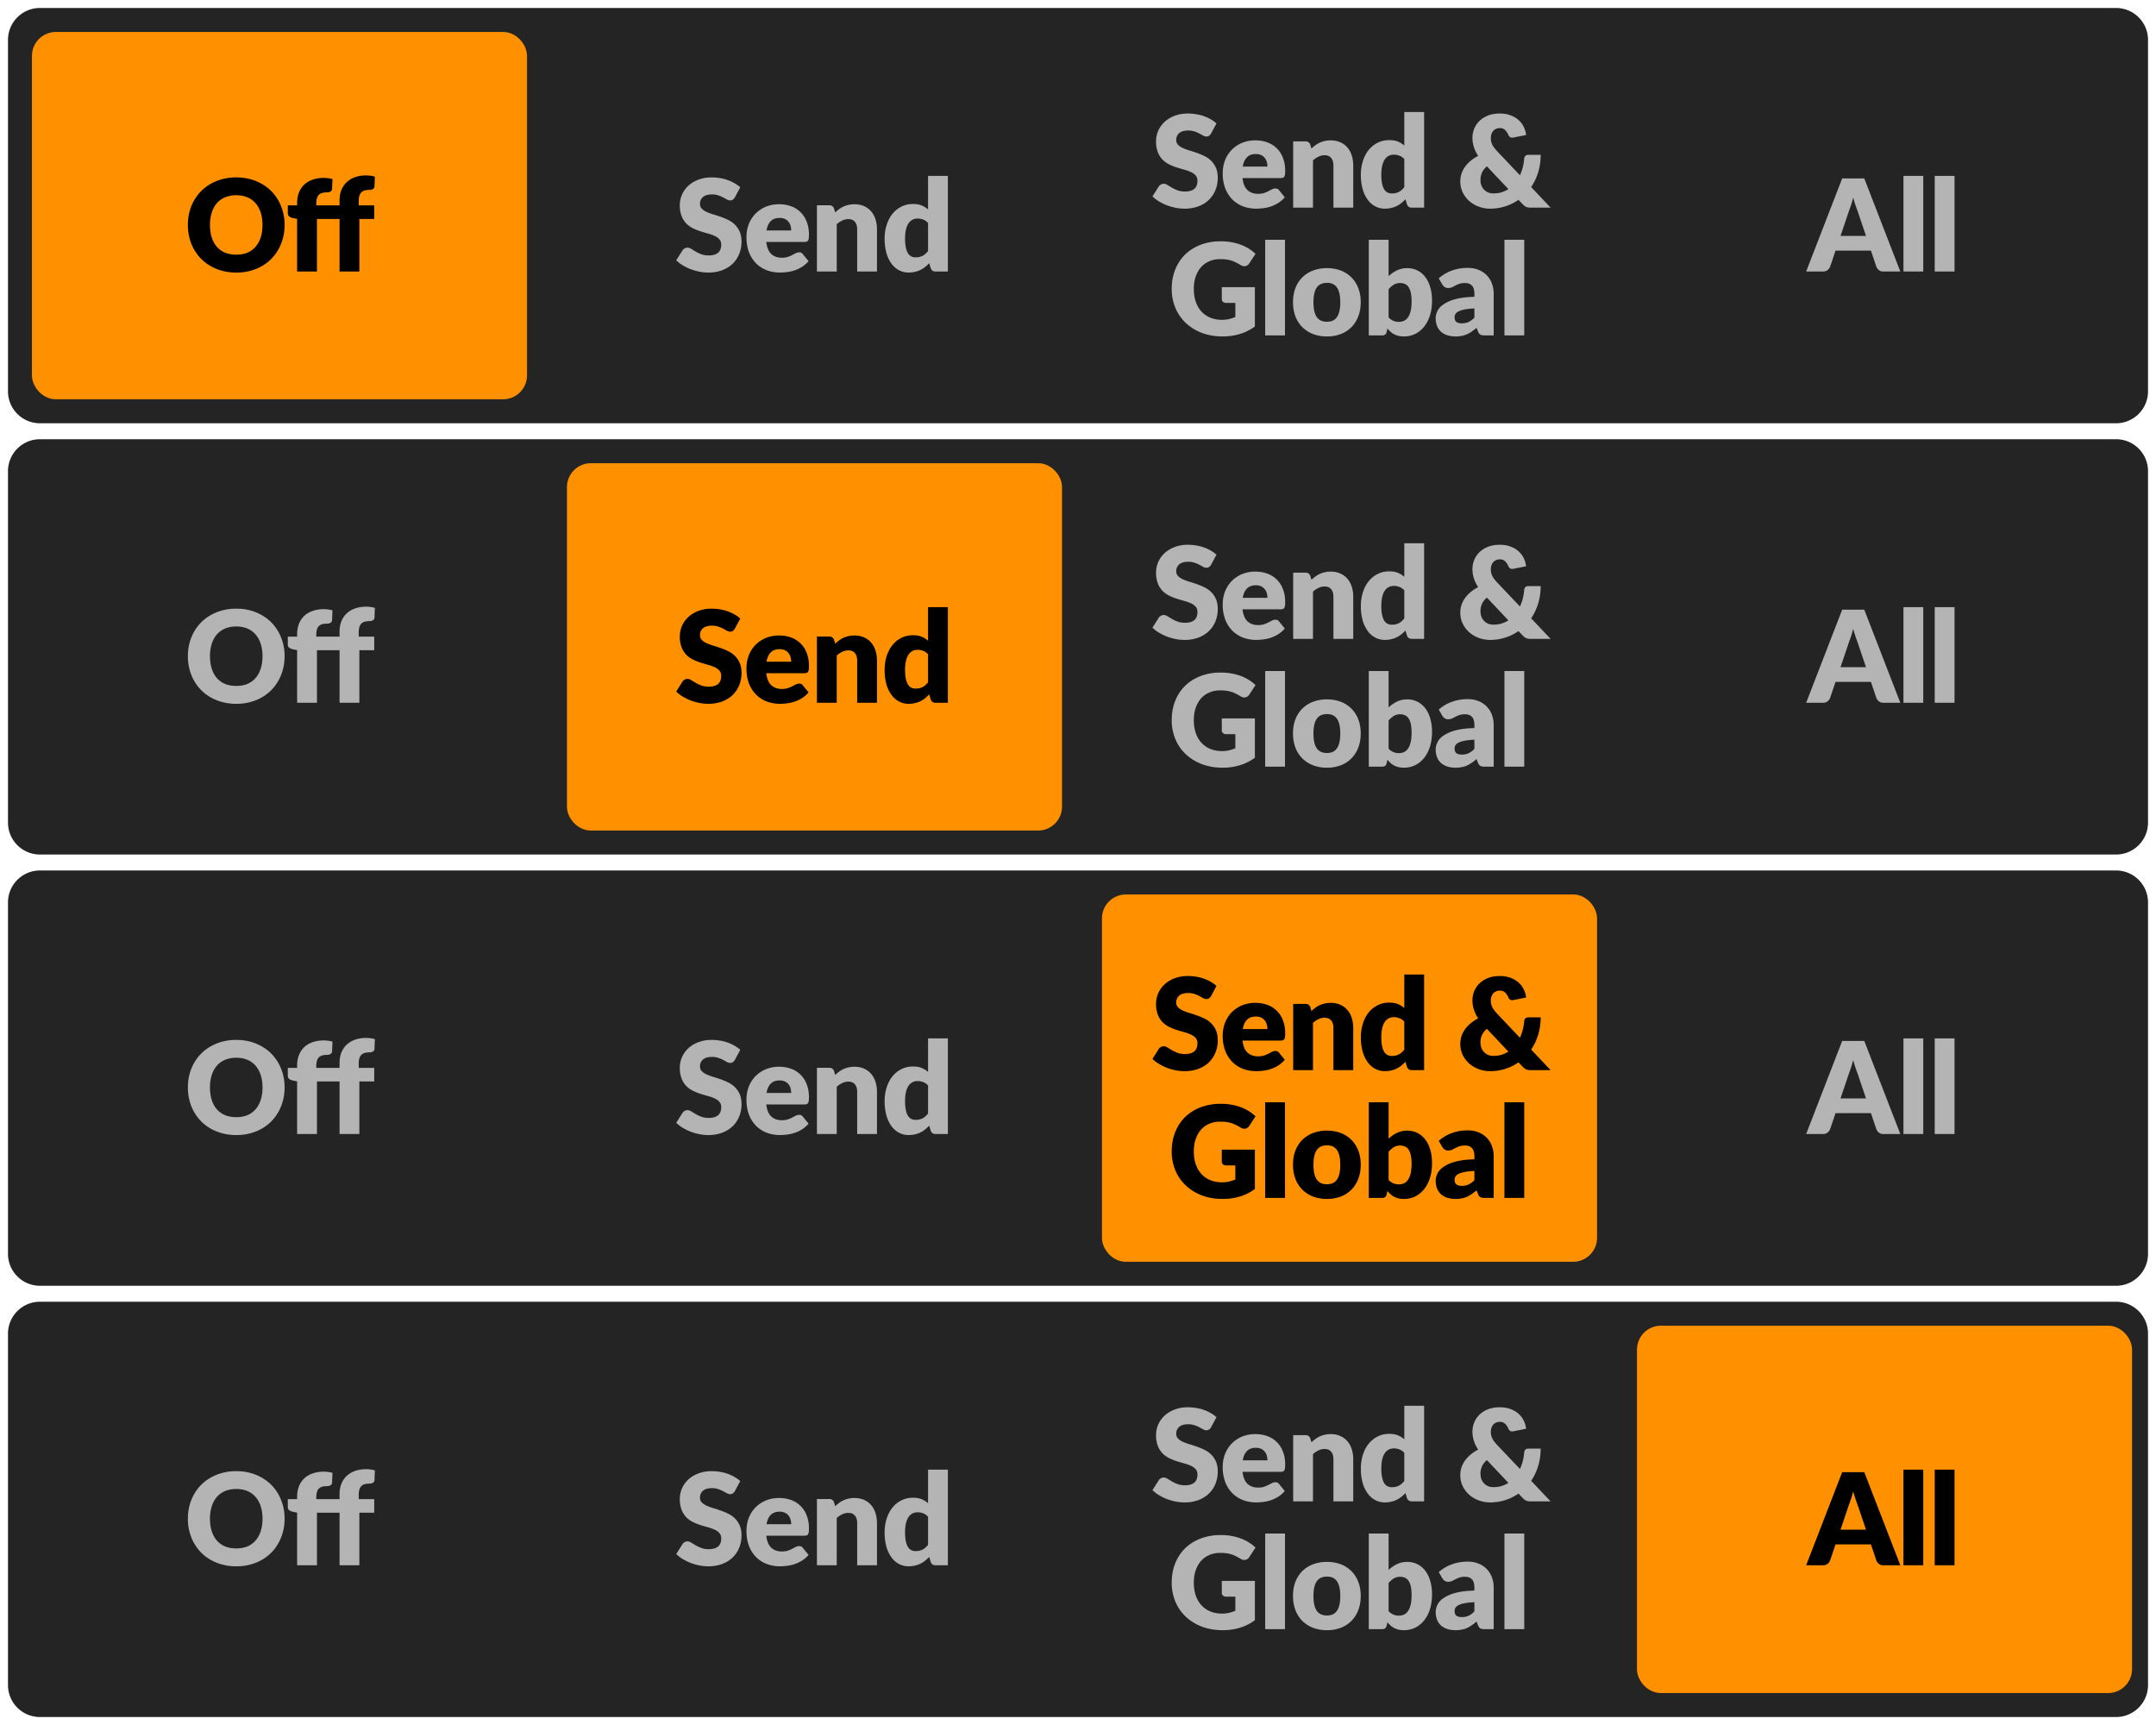 <svg width="135" height="108" fill="none" xmlns="http://www.w3.org/2000/svg"><path d="M.5 2.5a2 2 0 0 1 2-2h130a2 2 0 0 1 2 2v22a2 2 0 0 1-2 2H2.5a2 2 0 0 1-2-2v-22Z" fill="#242424"/><rect x="2.5" y="2.5" width="30" height="22" rx="1" fill="#FF9000"/><rect x="2.5" y="2.5" width="30" height="22" rx="1" stroke="#FF9000"/><path d="M17.82 14.084c0 .421-.073.813-.22 1.176a2.83 2.83 0 0 1-.611.948 2.826 2.826 0 0 1-.956.628 3.23 3.23 0 0 1-1.236.228 3.26 3.26 0 0 1-1.24-.228 2.868 2.868 0 0 1-.96-.628 2.88 2.88 0 0 1-.616-.948 3.158 3.158 0 0 1-.216-1.176c0-.421.072-.813.216-1.176.146-.363.352-.677.616-.944.266-.267.586-.476.96-.628a3.26 3.26 0 0 1 1.24-.228c.453 0 .865.077 1.236.232.373.152.692.361.956.628s.468.581.612.944c.146.363.22.753.22 1.172Zm-1.383 0c0-.288-.038-.547-.112-.776A1.63 1.63 0 0 0 16 12.72a1.371 1.371 0 0 0-.512-.368 1.77 1.77 0 0 0-.692-.128 1.81 1.81 0 0 0-.7.128 1.406 1.406 0 0 0-.516.368c-.14.16-.246.356-.32.588a2.5 2.5 0 0 0-.112.776c0 .29.037.552.112.784.074.23.18.424.32.584.14.16.313.283.516.368.205.083.438.124.7.124.258 0 .489-.041.692-.124.202-.085.373-.208.512-.368.14-.16.249-.355.324-.584.074-.232.112-.493.112-.784ZM18.605 17v-3.296l-.271-.056a.58.58 0 0 1-.229-.1c-.056-.045-.084-.112-.084-.2v-.488h.584v-.156c0-.237.038-.452.113-.644a1.39 1.39 0 0 1 .328-.496c.143-.136.318-.24.524-.312a2.04 2.04 0 0 1 .7-.112 2.155 2.155 0 0 1 .548.072l-.024.604c-.006.085-.042.145-.108.18a.442.442 0 0 1-.2.048c-.11 0-.207.01-.293.032a.493.493 0 0 0-.216.112.506.506 0 0 0-.128.216c-.029.088-.044.2-.044.336v.12h1.457v-.312c0-.237.037-.452.111-.644.078-.192.187-.356.328-.492.145-.136.32-.241.524-.316a2.04 2.04 0 0 1 .7-.112c.102 0 .195.007.28.02.086.01.175.03.269.056l-.024.604a.224.224 0 0 1-.032.108.236.236 0 0 1-.076.068.461.461 0 0 1-.2.048c-.11 0-.207.01-.293.032a.472.472 0 0 0-.215.116.506.506 0 0 0-.128.216c-.03.088-.044.2-.044.336v.272h.971v.848h-.931V17h-1.24v-3.292h-1.416V17h-1.24Z" fill="#000"/><path d="M46.015 12.356a.492.492 0 0 1-.128.144.273.273 0 0 1-.168.048.439.439 0 0 1-.2-.056 7.77 7.77 0 0 0-.24-.132 1.797 1.797 0 0 0-.304-.128 1.187 1.187 0 0 0-.392-.06c-.254 0-.443.055-.568.164a.548.548 0 0 0-.184.436c0 .117.037.215.112.292a.971.971 0 0 0 .292.2c.122.056.261.108.416.156.157.045.317.097.48.156.162.056.321.123.476.2.157.077.296.176.416.296.122.12.221.267.296.44.074.17.112.377.112.62 0 .27-.047.521-.14.756-.094.235-.23.44-.408.616-.176.173-.395.31-.656.412a2.467 2.467 0 0 1-.884.148c-.182 0-.367-.019-.556-.056a3.426 3.426 0 0 1-.544-.156 3.293 3.293 0 0 1-.496-.244 2.102 2.102 0 0 1-.404-.312l.4-.632a.386.386 0 0 1 .296-.16c.08 0 .16.025.24.076l.276.168c.104.061.222.117.356.168.133.05.29.076.472.076.245 0 .436-.053.572-.16.136-.11.204-.281.204-.516a.486.486 0 0 0-.112-.332.862.862 0 0 0-.296-.212 2.637 2.637 0 0 0-.412-.148c-.155-.043-.314-.09-.476-.14a3.843 3.843 0 0 1-.476-.192 1.588 1.588 0 0 1-.416-.3 1.449 1.449 0 0 1-.292-.464 1.858 1.858 0 0 1-.112-.688 1.652 1.652 0 0 1 .52-1.196c.17-.163.38-.292.628-.388a2.29 2.29 0 0 1 .852-.148c.178 0 .352.015.52.044.17.027.332.068.484.124.152.053.293.119.424.196.133.075.252.16.356.256l-.336.628Zm3.526 2.072c0-.099-.014-.195-.04-.288a.64.64 0 0 0-.124-.248.603.603 0 0 0-.224-.18.774.774 0 0 0-.34-.068c-.235 0-.42.068-.553.204-.133.133-.22.327-.264.58h1.544Zm-1.56.72c.04.347.145.599.316.756.17.155.39.232.66.232.143 0 .267-.017.371-.052a1.79 1.79 0 0 0 .276-.116l.224-.116a.477.477 0 0 1 .216-.052c.1 0 .174.036.225.108l.36.444a1.866 1.866 0 0 1-.416.36 2.22 2.22 0 0 1-.925.32 3.259 3.259 0 0 1-.444.032c-.29 0-.563-.047-.82-.14a1.926 1.926 0 0 1-.668-.424 2.029 2.029 0 0 1-.452-.696c-.109-.277-.164-.6-.164-.968 0-.277.047-.54.14-.788.096-.248.232-.465.408-.652.18-.187.394-.335.645-.444a2.14 2.14 0 0 1 .855-.164c.275 0 .526.043.753.128a1.616 1.616 0 0 1 .972.972c.093.235.14.501.14.8 0 .093-.005.17-.012.228a.361.361 0 0 1-.044.14.167.167 0 0 1-.089.072.386.386 0 0 1-.136.02H47.98Zm4.316-1.848c.08-.075.163-.144.248-.208a1.515 1.515 0 0 1 .588-.264c.115-.027.239-.04.372-.04.227 0 .427.04.6.12.176.077.324.187.444.328.12.139.21.305.272.5.061.192.092.401.092.628V17h-1.24v-2.636c0-.203-.047-.36-.14-.472-.093-.115-.23-.172-.412-.172a.862.862 0 0 0-.384.088 1.499 1.499 0 0 0-.344.232V17h-1.24v-4.148h.768c.155 0 .256.07.304.208l.072.24Zm5.815.664a.765.765 0 0 0-.305-.216.937.937 0 0 0-.343-.064.653.653 0 0 0-.568.288c-.07.099-.124.228-.165.388-.04.16-.06.353-.06.58 0 .219.017.403.048.552.032.15.076.27.133.364.058.09.128.156.208.196.08.04.169.06.267.06.091 0 .172-.008.245-.024a.834.834 0 0 0 .376-.196c.056-.05.11-.108.163-.172v-1.756Zm1.24-2.952V17h-.768c-.155 0-.257-.07-.305-.208l-.096-.316c-.082.088-.169.168-.26.24a1.503 1.503 0 0 1-.636.304c-.12.03-.25.044-.392.044-.216 0-.416-.048-.6-.144a1.383 1.383 0 0 1-.476-.416 2.13 2.13 0 0 1-.316-.664 3.31 3.31 0 0 1-.111-.9c0-.31.042-.596.127-.86.086-.267.206-.496.36-.688a1.69 1.69 0 0 1 .565-.456c.218-.11.46-.164.723-.164.216 0 .398.03.544.092.147.061.28.144.4.248v-2.1h1.24ZM75.835 8.356a.492.492 0 0 1-.128.144.273.273 0 0 1-.168.048.439.439 0 0 1-.2-.056c-.069-.04-.149-.084-.24-.132a1.796 1.796 0 0 0-.304-.128 1.187 1.187 0 0 0-.392-.06c-.253 0-.442.055-.568.164a.548.548 0 0 0-.184.436c0 .117.038.215.112.292a.972.972 0 0 0 .292.2c.123.056.262.108.416.156.158.045.318.097.48.156.163.056.322.123.476.2.158.077.296.176.416.296.123.12.222.267.296.44.075.17.112.377.112.62 0 .27-.046.521-.14.756-.093.235-.229.44-.408.616-.176.173-.394.31-.656.412a2.467 2.467 0 0 1-.884.148c-.18 0-.366-.019-.556-.056a3.426 3.426 0 0 1-.544-.156 3.298 3.298 0 0 1-.496-.244 2.105 2.105 0 0 1-.404-.312l.4-.632a.386.386 0 0 1 .296-.16c.08 0 .16.025.24.076l.276.168c.104.061.223.117.356.168.134.05.291.076.472.076.246 0 .436-.053.572-.16.136-.11.204-.281.204-.516a.486.486 0 0 0-.112-.332.862.862 0 0 0-.296-.212 2.633 2.633 0 0 0-.412-.148c-.154-.043-.313-.09-.476-.14a3.85 3.85 0 0 1-.476-.192 1.59 1.59 0 0 1-.416-.3 1.451 1.451 0 0 1-.292-.464 1.858 1.858 0 0 1-.112-.688 1.652 1.652 0 0 1 .52-1.196c.171-.163.38-.292.628-.388.248-.099.532-.148.852-.148.18 0 .352.015.52.044.171.027.332.068.484.124.152.053.294.119.424.196.134.075.252.16.356.256l-.336.628Zm3.526 2.072c0-.099-.013-.195-.04-.288a.64.64 0 0 0-.124-.248.604.604 0 0 0-.224-.18.773.773 0 0 0-.34-.068c-.235 0-.419.068-.552.204-.133.133-.221.327-.264.58h1.544Zm-1.56.72c.04.347.145.599.316.756.17.155.39.232.66.232.144 0 .268-.017.372-.052a1.79 1.79 0 0 0 .276-.116l.224-.116a.477.477 0 0 1 .216-.052c.099 0 .173.036.224.108l.36.444a1.866 1.866 0 0 1-.416.36 2.22 2.22 0 0 1-.924.32 3.259 3.259 0 0 1-.444.032c-.29 0-.564-.047-.82-.14a1.927 1.927 0 0 1-.668-.424 2.03 2.03 0 0 1-.452-.696 2.63 2.63 0 0 1-.164-.968c0-.277.047-.54.14-.788.096-.248.232-.465.408-.652a1.97 1.97 0 0 1 .644-.444 2.14 2.14 0 0 1 .856-.164c.275 0 .525.043.752.128a1.617 1.617 0 0 1 .972.972c.093.235.14.501.14.8 0 .093-.004.17-.012.228a.361.361 0 0 1-.044.14.166.166 0 0 1-.088.072.386.386 0 0 1-.136.02h-2.392ZM82.118 9.3c.08-.075.162-.144.248-.208a1.515 1.515 0 0 1 .588-.264 1.64 1.64 0 0 1 .372-.04c.226 0 .426.04.6.12.176.077.324.187.444.328.12.139.21.305.272.5.06.192.092.401.092.628V13h-1.24v-2.636c0-.203-.047-.36-.14-.472-.094-.115-.231-.172-.412-.172a.863.863 0 0 0-.384.088 1.502 1.502 0 0 0-.344.232V13h-1.24V8.852h.768c.154 0 .256.07.304.208l.072.24Zm5.814.664a.764.764 0 0 0-.304-.216.938.938 0 0 0-.344-.064.653.653 0 0 0-.568.288c-.07.099-.124.228-.164.388-.04.16-.06.353-.06.58 0 .219.016.403.048.552.032.15.076.27.132.364.059.09.128.156.208.196.08.04.17.06.268.06.09 0 .172-.008.244-.024a.832.832 0 0 0 .376-.196c.056-.05.11-.108.164-.172V9.964Zm1.24-2.952V13h-.768c-.155 0-.256-.07-.304-.208l-.096-.316c-.083.088-.17.168-.26.24a1.5 1.5 0 0 1-.636.304c-.12.03-.25.044-.392.044-.216 0-.416-.048-.6-.144a1.383 1.383 0 0 1-.476-.416 2.133 2.133 0 0 1-.316-.664 3.31 3.31 0 0 1-.112-.9c0-.31.043-.596.128-.86.085-.267.205-.496.36-.688a1.69 1.69 0 0 1 .564-.456c.219-.11.46-.164.724-.164.216 0 .397.03.544.092.147.061.28.144.4.248v-2.1h1.24Zm3.933 3.404a1.09 1.09 0 0 0-.312.396 1.086 1.086 0 0 0-.092.444c0 .128.02.244.056.348a.783.783 0 0 0 .424.444c.102.04.214.06.336.06.18 0 .346-.023.5-.068.155-.048.3-.115.432-.2l-1.344-1.424ZM97.093 13H95.87c-.06 0-.116-.003-.164-.008a.727.727 0 0 1-.136-.036.472.472 0 0 1-.116-.068 1.117 1.117 0 0 1-.12-.112l-.252-.264a3.096 3.096 0 0 1-1.788.552c-.232 0-.46-.04-.684-.12a1.916 1.916 0 0 1-.592-.34 1.745 1.745 0 0 1-.42-.54 1.545 1.545 0 0 1-.16-.708c0-.176.027-.343.08-.5a1.67 1.67 0 0 1 .232-.436c.102-.136.22-.259.356-.368.136-.112.287-.21.452-.292a2.198 2.198 0 0 1-.276-.572 1.889 1.889 0 0 1-.084-.544c0-.208.038-.404.112-.588.078-.187.188-.35.332-.488.147-.141.326-.253.536-.336.214-.083.458-.124.732-.124.26 0 .487.039.684.116.198.075.364.175.5.3.136.123.243.265.32.428.078.163.126.33.144.5l-.8.16c-.14.032-.245-.024-.312-.168a.888.888 0 0 0-.216-.316.46.46 0 0 0-.32-.108.54.54 0 0 0-.42.188.6.6 0 0 0-.104.196.753.753 0 0 0-.036.232c0 .07.006.136.016.2a1.013 1.013 0 0 0 .18.392c.051.07.114.145.188.228l1.44 1.516a3.031 3.031 0 0 0 .264-1.036.282.282 0 0 1 .076-.176.232.232 0 0 1 .172-.064h.784c0 .387-.052.75-.156 1.088-.104.339-.25.648-.44.928L97.093 13Zm-20.59 4.98h2.073v2.46a3.057 3.057 0 0 1-.956.476 3.728 3.728 0 0 1-1.056.148c-.48 0-.917-.075-1.312-.224a3.066 3.066 0 0 1-1.008-.624 2.764 2.764 0 0 1-.648-.944 3.062 3.062 0 0 1-.228-1.188c0-.435.072-.833.216-1.196.144-.365.35-.68.616-.944.27-.264.593-.47.972-.616a3.53 3.53 0 0 1 1.276-.22c.243 0 .47.02.684.06.213.04.41.095.588.164a2.687 2.687 0 0 1 .896.56l-.392.596a.377.377 0 0 1-.24.172c-.096.021-.2-.003-.312-.072a3.478 3.478 0 0 0-.304-.164 1.663 1.663 0 0 0-.288-.116 1.898 1.898 0 0 0-.312-.064 3.068 3.068 0 0 0-.368-.02c-.254 0-.482.045-.684.136a1.465 1.465 0 0 0-.52.376c-.141.163-.25.359-.328.588-.078.227-.116.48-.116.76 0 .31.043.584.128.824s.205.443.36.608c.157.165.344.292.56.38.219.085.46.128.724.128.162 0 .31-.016.44-.048.133-.032.263-.075.388-.128v-.884h-.576a.28.28 0 0 1-.2-.068.226.226 0 0 1-.072-.172v-.744Zm3.958-2.968V21h-1.24v-5.988h1.24Zm2.63 1.776c.315 0 .602.05.86.148a1.866 1.866 0 0 1 1.096 1.096c.104.261.156.556.156.884 0 .33-.052.63-.156.896a1.91 1.91 0 0 1-.432.676 1.912 1.912 0 0 1-.664.428 2.395 2.395 0 0 1-.86.148 2.44 2.44 0 0 1-.868-.148 1.999 1.999 0 0 1-.672-.428 1.958 1.958 0 0 1-.436-.676 2.507 2.507 0 0 1-.152-.896c0-.328.05-.623.152-.884.104-.264.25-.488.436-.672a1.95 1.95 0 0 1 .672-.424 2.44 2.44 0 0 1 .868-.148Zm0 3.356c.286 0 .495-.1.628-.3.136-.203.204-.51.204-.92 0-.41-.068-.716-.204-.916-.133-.2-.342-.3-.628-.3-.293 0-.508.1-.644.3-.136.2-.204.505-.204.916 0 .41.068.717.204.92.136.2.35.3.644.3Zm3.857-.272a.821.821 0 0 0 .304.216c.109.043.22.064.332.064a.807.807 0 0 0 .324-.064.627.627 0 0 0 .252-.216c.072-.101.128-.233.168-.396.04-.165.06-.368.06-.608 0-.208-.016-.384-.048-.528a.976.976 0 0 0-.136-.356.504.504 0 0 0-.224-.2.688.688 0 0 0-.304-.064.76.76 0 0 0-.396.1 1.366 1.366 0 0 0-.332.292v1.76Zm0-2.58c.16-.152.334-.273.524-.364.192-.093.405-.14.64-.14.234 0 .448.048.64.144a1.4 1.4 0 0 1 .492.412c.136.176.24.39.312.64.074.25.112.53.112.84 0 .336-.043.641-.128.916-.086.275-.207.51-.364.708-.155.195-.34.347-.556.456-.216.107-.455.16-.716.16-.126 0-.238-.012-.336-.036a1.215 1.215 0 0 1-.272-.1 1.248 1.248 0 0 1-.228-.16 2.777 2.777 0 0 1-.196-.2l-.044.208c-.022.085-.056.144-.104.176a.341.341 0 0 1-.192.048h-.824v-5.988h1.24v2.28Zm5.373 2.02c-.248.01-.452.032-.612.064-.16.032-.286.072-.38.12a.476.476 0 0 0-.196.164.4.4 0 0 0-.052.2c0 .141.04.241.116.3.078.056.191.084.34.084.16 0 .3-.028.42-.084a1.28 1.28 0 0 0 .364-.272v-.576Zm-2.232-1.884a2.5 2.5 0 0 1 .832-.492 2.91 2.91 0 0 1 .984-.164c.251 0 .476.041.676.124a1.452 1.452 0 0 1 .836.856c.075.2.112.419.112.656V21h-.568a.594.594 0 0 1-.268-.048c-.058-.032-.108-.099-.148-.2l-.088-.228a4.006 4.006 0 0 1-.3.232 1.977 1.977 0 0 1-.3.172c-.1.045-.21.079-.328.1a1.88 1.88 0 0 1-.384.036c-.189 0-.36-.024-.516-.072a1.12 1.12 0 0 1-.396-.22.973.973 0 0 1-.248-.356 1.306 1.306 0 0 1-.088-.496c0-.15.038-.3.112-.452.075-.155.204-.295.388-.42a2.43 2.43 0 0 1 .744-.32c.312-.085.706-.133 1.18-.144v-.176c0-.243-.05-.417-.152-.524-.098-.11-.24-.164-.424-.164a1.13 1.13 0 0 0-.36.048 1.707 1.707 0 0 0-.252.108c-.072.04-.142.076-.212.108a.588.588 0 0 1-.248.048.357.357 0 0 1-.216-.064.556.556 0 0 1-.144-.152l-.224-.388Zm5.353-2.416V21h-1.24v-5.988h1.24ZM116.842 14.772l-.54-1.596a6.75 6.75 0 0 1-.128-.356 11.798 11.798 0 0 1-.136-.448 6.476 6.476 0 0 1-.256.812l-.536 1.588h1.596ZM118.99 17h-1.048a.467.467 0 0 1-.284-.08.534.534 0 0 1-.164-.212l-.344-1.016h-2.216l-.344 1.016a.494.494 0 0 1-.16.204.44.44 0 0 1-.28.088h-1.056l2.256-5.828h1.384L118.99 17Zm1.436-5.988V17h-1.24v-5.988h1.24Zm1.958 0V17h-1.24v-5.988h1.24Z" fill="#B4B4B4"/><path d="M.5 29.5a2 2 0 0 1 2-2h130a2 2 0 0 1 2 2v22a2 2 0 0 1-2 2H2.5a2 2 0 0 1-2-2v-22Z" fill="#242424"/><path d="M17.82 41.084c0 .421-.073.813-.22 1.176a2.83 2.83 0 0 1-.611.948 2.826 2.826 0 0 1-.956.628 3.23 3.23 0 0 1-1.236.228 3.26 3.26 0 0 1-1.24-.228 2.868 2.868 0 0 1-.96-.628 2.88 2.88 0 0 1-.616-.948 3.158 3.158 0 0 1-.216-1.176c0-.421.072-.813.216-1.176.146-.363.352-.677.616-.944.266-.267.586-.476.96-.628a3.26 3.26 0 0 1 1.24-.228c.453 0 .865.077 1.236.232.373.152.692.361.956.628s.468.581.612.944c.146.363.22.753.22 1.172Zm-1.383 0c0-.288-.038-.547-.112-.776A1.63 1.63 0 0 0 16 39.72a1.371 1.371 0 0 0-.512-.368 1.77 1.77 0 0 0-.692-.128 1.81 1.81 0 0 0-.7.128 1.406 1.406 0 0 0-.516.368c-.14.16-.246.356-.32.588a2.5 2.5 0 0 0-.112.776c0 .29.037.552.112.784.074.23.18.424.32.584.14.16.313.283.516.368.205.083.438.124.7.124.258 0 .489-.041.692-.124.202-.085.373-.208.512-.368.14-.16.249-.355.324-.584.074-.232.112-.493.112-.784ZM18.605 44v-3.296l-.271-.056a.58.58 0 0 1-.229-.1c-.056-.045-.084-.112-.084-.2v-.488h.584v-.156c0-.237.038-.452.113-.644a1.39 1.39 0 0 1 .328-.496c.143-.136.318-.24.524-.312a2.04 2.04 0 0 1 .7-.112 2.155 2.155 0 0 1 .548.072l-.024.604c-.006.085-.042.145-.108.18a.442.442 0 0 1-.2.048c-.11 0-.207.01-.293.032a.493.493 0 0 0-.216.112.506.506 0 0 0-.128.216c-.029.088-.044.2-.044.336v.12h1.457v-.312c0-.237.037-.452.111-.644.078-.192.187-.356.328-.492.145-.136.32-.241.524-.316a2.04 2.04 0 0 1 .7-.112c.102 0 .195.007.28.02.086.01.175.03.269.056l-.024.604a.224.224 0 0 1-.032.108.236.236 0 0 1-.076.068.461.461 0 0 1-.2.048c-.11 0-.207.01-.293.032a.472.472 0 0 0-.215.116.506.506 0 0 0-.128.216c-.03.088-.044.2-.044.336v.272h.971v.848h-.931V44h-1.24v-3.292h-1.416V44h-1.24Z" fill="#B4B4B4"/><rect x="36" y="29.5" width="30" height="22" rx="1" fill="#FF9000"/><rect x="36" y="29.5" width="30" height="22" rx="1" stroke="#FF9000"/><path d="M46.015 39.356a.492.492 0 0 1-.128.144.273.273 0 0 1-.168.048.439.439 0 0 1-.2-.056 7.77 7.77 0 0 0-.24-.132 1.797 1.797 0 0 0-.304-.128 1.187 1.187 0 0 0-.392-.06c-.254 0-.443.055-.568.164a.548.548 0 0 0-.184.436c0 .117.037.215.112.292a.971.971 0 0 0 .292.2c.122.056.261.108.416.156.157.045.317.097.48.156.162.056.321.123.476.2.157.077.296.176.416.296.122.12.221.267.296.44.074.17.112.377.112.62 0 .27-.047.521-.14.756-.094.235-.23.44-.408.616-.176.173-.395.31-.656.412a2.467 2.467 0 0 1-.884.148c-.182 0-.367-.019-.556-.056a3.426 3.426 0 0 1-.544-.156 3.293 3.293 0 0 1-.496-.244 2.102 2.102 0 0 1-.404-.312l.4-.632a.386.386 0 0 1 .296-.16c.08 0 .16.025.24.076l.276.168c.104.061.222.117.356.168.133.05.29.076.472.076.245 0 .436-.053.572-.16.136-.11.204-.281.204-.516a.486.486 0 0 0-.112-.332.862.862 0 0 0-.296-.212 2.637 2.637 0 0 0-.412-.148c-.155-.043-.314-.09-.476-.14a3.843 3.843 0 0 1-.476-.192 1.588 1.588 0 0 1-.416-.3 1.449 1.449 0 0 1-.292-.464 1.858 1.858 0 0 1-.112-.688 1.652 1.652 0 0 1 .52-1.196c.17-.163.38-.292.628-.388a2.29 2.29 0 0 1 .852-.148c.178 0 .352.015.52.044.17.027.332.068.484.124.152.053.293.119.424.196.133.075.252.16.356.256l-.336.628Zm3.526 2.072c0-.099-.014-.195-.04-.288a.64.64 0 0 0-.124-.248.603.603 0 0 0-.224-.18.774.774 0 0 0-.34-.068c-.235 0-.42.068-.553.204-.133.133-.22.327-.264.58h1.544Zm-1.56.72c.04.347.145.599.316.756.17.155.39.232.66.232.143 0 .267-.017.371-.052a1.79 1.79 0 0 0 .276-.116l.224-.116a.477.477 0 0 1 .216-.052c.1 0 .174.036.225.108l.36.444a1.866 1.866 0 0 1-.416.36 2.22 2.22 0 0 1-.925.32 3.259 3.259 0 0 1-.444.032c-.29 0-.563-.047-.82-.14a1.926 1.926 0 0 1-.668-.424 2.029 2.029 0 0 1-.452-.696c-.109-.277-.164-.6-.164-.968 0-.277.047-.54.14-.788.096-.248.232-.465.408-.652.18-.187.394-.335.645-.444a2.14 2.14 0 0 1 .855-.164c.275 0 .526.043.753.128a1.616 1.616 0 0 1 .972.972c.093.235.14.501.14.8 0 .093-.005.17-.012.228a.361.361 0 0 1-.044.14.167.167 0 0 1-.089.072.386.386 0 0 1-.136.02H47.98Zm4.316-1.848c.08-.075.163-.144.248-.208a1.515 1.515 0 0 1 .588-.264c.115-.027.239-.04.372-.04.227 0 .427.04.6.12.176.077.324.187.444.328.12.139.21.305.272.5.061.192.092.401.092.628V44h-1.24v-2.636c0-.203-.047-.36-.14-.472-.093-.115-.23-.172-.412-.172a.862.862 0 0 0-.384.088 1.499 1.499 0 0 0-.344.232V44h-1.24v-4.148h.768c.155 0 .256.07.304.208l.072.24Zm5.815.664a.765.765 0 0 0-.305-.216.937.937 0 0 0-.343-.064.653.653 0 0 0-.568.288c-.07.099-.124.228-.165.388-.04.16-.06.353-.06.58 0 .219.017.403.048.552.032.15.076.27.133.364.058.09.128.156.208.196.08.04.169.06.267.06.091 0 .172-.008.245-.024a.834.834 0 0 0 .376-.196c.056-.05.11-.108.163-.172v-1.756Zm1.24-2.952V44h-.768c-.155 0-.257-.07-.305-.208l-.096-.316c-.082.088-.169.168-.26.24a1.503 1.503 0 0 1-.636.304c-.12.03-.25.044-.392.044-.216 0-.416-.048-.6-.144a1.383 1.383 0 0 1-.476-.416 2.13 2.13 0 0 1-.316-.664 3.31 3.31 0 0 1-.111-.9c0-.31.042-.596.127-.86.086-.267.206-.496.36-.688a1.69 1.69 0 0 1 .565-.456c.218-.11.46-.164.723-.164.216 0 .398.03.544.092.147.061.28.144.4.248v-2.1h1.24Z" fill="#000"/><path d="M75.835 35.356a.492.492 0 0 1-.128.144.273.273 0 0 1-.168.048.44.44 0 0 1-.2-.056c-.069-.04-.149-.084-.24-.132a1.793 1.793 0 0 0-.304-.128 1.187 1.187 0 0 0-.392-.06c-.253 0-.442.055-.568.164a.548.548 0 0 0-.184.436c0 .117.038.215.112.292a.973.973 0 0 0 .292.2c.123.056.262.108.416.156.158.045.318.097.48.156.163.056.322.123.476.2.158.077.296.176.416.296.123.12.222.267.296.44.075.17.112.377.112.62 0 .27-.046.521-.14.756-.093.235-.229.44-.408.616-.176.173-.394.31-.656.412a2.467 2.467 0 0 1-.884.148c-.18 0-.366-.019-.556-.056a3.426 3.426 0 0 1-.544-.156 3.298 3.298 0 0 1-.496-.244 2.105 2.105 0 0 1-.404-.312l.4-.632a.386.386 0 0 1 .296-.16c.08 0 .16.025.24.076l.276.168c.104.061.223.117.356.168.134.05.291.076.472.076.246 0 .436-.053.572-.16.136-.11.204-.281.204-.516a.486.486 0 0 0-.112-.332.862.862 0 0 0-.296-.212 2.633 2.633 0 0 0-.412-.148c-.154-.043-.313-.09-.476-.14a3.85 3.85 0 0 1-.476-.192 1.59 1.59 0 0 1-.416-.3 1.45 1.45 0 0 1-.292-.464 1.858 1.858 0 0 1-.112-.688 1.652 1.652 0 0 1 .52-1.196c.171-.163.38-.292.628-.388a2.29 2.29 0 0 1 .852-.148c.18 0 .352.015.52.044.171.027.332.068.484.124.152.053.294.119.424.196.134.075.252.16.356.256l-.336.628Zm3.526 2.072c0-.099-.013-.195-.04-.288a.64.64 0 0 0-.124-.248.603.603 0 0 0-.224-.18.773.773 0 0 0-.34-.068c-.235 0-.419.068-.552.204-.133.133-.221.327-.264.58h1.544Zm-1.56.72c.04.347.145.599.316.756.17.155.39.232.66.232.144 0 .268-.017.372-.052a1.79 1.79 0 0 0 .276-.116l.224-.116a.477.477 0 0 1 .216-.052c.099 0 .173.036.224.108l.36.444a1.866 1.866 0 0 1-.416.36 2.22 2.22 0 0 1-.924.32 3.259 3.259 0 0 1-.444.032c-.29 0-.564-.047-.82-.14a1.927 1.927 0 0 1-.668-.424 2.03 2.03 0 0 1-.452-.696 2.63 2.63 0 0 1-.164-.968c0-.277.047-.54.14-.788.096-.248.232-.465.408-.652a1.97 1.97 0 0 1 .644-.444 2.14 2.14 0 0 1 .856-.164c.275 0 .525.043.752.128a1.616 1.616 0 0 1 .972.972c.093.235.14.501.14.8 0 .093-.004.17-.012.228a.361.361 0 0 1-.044.14.166.166 0 0 1-.088.072.386.386 0 0 1-.136.02h-2.392Zm4.317-1.848c.08-.075.162-.144.248-.208a1.517 1.517 0 0 1 .588-.264c.114-.027.238-.04.372-.04.226 0 .426.04.6.12.176.077.324.187.444.328.12.139.21.305.272.5.06.192.092.401.092.628V40h-1.24v-2.636c0-.203-.047-.36-.14-.472-.094-.115-.231-.172-.412-.172a.862.862 0 0 0-.384.088 1.501 1.501 0 0 0-.344.232V40h-1.24v-4.148h.768c.154 0 .256.07.304.208l.072.24Zm5.814.664a.764.764 0 0 0-.304-.216.937.937 0 0 0-.344-.064.653.653 0 0 0-.568.288c-.07.099-.124.228-.164.388-.04.16-.06.353-.06.58 0 .219.016.403.048.552.032.15.076.27.132.364.059.09.128.156.208.196.08.04.17.06.268.06.09 0 .172-.008.244-.024a.832.832 0 0 0 .376-.196c.056-.05.11-.108.164-.172v-1.756Zm1.24-2.952V40h-.768c-.155 0-.256-.07-.304-.208l-.096-.316c-.083.088-.17.168-.26.24a1.5 1.5 0 0 1-.636.304c-.12.03-.25.044-.392.044-.216 0-.416-.048-.6-.144a1.383 1.383 0 0 1-.476-.416 2.133 2.133 0 0 1-.316-.664 3.31 3.31 0 0 1-.112-.9c0-.31.043-.596.128-.86.085-.267.205-.496.36-.688a1.69 1.69 0 0 1 .564-.456c.219-.11.46-.164.724-.164.216 0 .397.03.544.092.147.061.28.144.4.248v-2.1h1.24Zm3.933 3.404a1.09 1.09 0 0 0-.312.396 1.086 1.086 0 0 0-.092.444c0 .128.02.244.056.348a.783.783 0 0 0 .424.444c.102.04.214.06.336.06.18 0 .346-.023.5-.068.155-.048.3-.115.432-.2l-1.344-1.424ZM97.093 40H95.87c-.06 0-.116-.003-.164-.008a.727.727 0 0 1-.136-.036.472.472 0 0 1-.116-.068 1.117 1.117 0 0 1-.12-.112l-.252-.264a3.096 3.096 0 0 1-1.788.552c-.232 0-.46-.04-.684-.12a1.916 1.916 0 0 1-.592-.34 1.745 1.745 0 0 1-.42-.54 1.545 1.545 0 0 1-.16-.708c0-.176.027-.343.08-.5a1.67 1.67 0 0 1 .232-.436c.102-.136.22-.259.356-.368a2.39 2.39 0 0 1 .452-.292 2.198 2.198 0 0 1-.276-.572 1.89 1.89 0 0 1-.084-.544c0-.208.038-.404.112-.588.078-.187.188-.35.332-.488a1.61 1.61 0 0 1 .536-.336c.214-.083.458-.124.732-.124.26 0 .487.039.684.116.198.075.364.175.5.3.136.123.243.265.32.428.078.163.126.33.144.5l-.8.16c-.14.032-.245-.024-.312-.168a.887.887 0 0 0-.216-.316.46.46 0 0 0-.32-.108.539.539 0 0 0-.42.188.6.6 0 0 0-.104.196.754.754 0 0 0-.036.232c0 .07.006.136.016.2a1.015 1.015 0 0 0 .18.392c.051.07.114.145.188.228l1.44 1.516a3.031 3.031 0 0 0 .264-1.036.282.282 0 0 1 .076-.176.232.232 0 0 1 .172-.064h.784c0 .387-.052.75-.156 1.088-.104.339-.25.648-.44.928L97.093 40Zm-20.59 4.98h2.073v2.46a3.057 3.057 0 0 1-.956.476 3.728 3.728 0 0 1-1.056.148c-.48 0-.917-.075-1.312-.224a3.066 3.066 0 0 1-1.008-.624 2.764 2.764 0 0 1-.648-.944 3.062 3.062 0 0 1-.228-1.188c0-.435.072-.833.216-1.196.144-.365.35-.68.616-.944.27-.264.593-.47.972-.616a3.53 3.53 0 0 1 1.276-.22c.243 0 .47.02.684.06.213.04.41.095.588.164a2.687 2.687 0 0 1 .896.56l-.392.596a.377.377 0 0 1-.24.172c-.096.021-.2-.003-.312-.072a3.478 3.478 0 0 0-.304-.164 1.663 1.663 0 0 0-.288-.116 1.898 1.898 0 0 0-.312-.064 3.068 3.068 0 0 0-.368-.02c-.254 0-.482.045-.684.136a1.465 1.465 0 0 0-.52.376c-.141.163-.25.359-.328.588-.078.227-.116.48-.116.76 0 .31.043.584.128.824s.205.443.36.608c.157.165.344.292.56.38.219.085.46.128.724.128.162 0 .31-.016.44-.048.133-.032.263-.075.388-.128v-.884h-.576a.28.28 0 0 1-.2-.068.226.226 0 0 1-.072-.172v-.744Zm3.958-2.968V48h-1.24v-5.988h1.24Zm2.63 1.776c.315 0 .602.05.86.148a1.866 1.866 0 0 1 1.096 1.096c.104.261.156.556.156.884 0 .33-.052.63-.156.896a1.91 1.91 0 0 1-.432.676 1.912 1.912 0 0 1-.664.428 2.395 2.395 0 0 1-.86.148 2.44 2.44 0 0 1-.868-.148 1.999 1.999 0 0 1-.672-.428 1.958 1.958 0 0 1-.436-.676 2.507 2.507 0 0 1-.152-.896c0-.328.05-.623.152-.884.104-.264.25-.488.436-.672a1.95 1.95 0 0 1 .672-.424 2.44 2.44 0 0 1 .868-.148Zm0 3.356c.286 0 .495-.1.628-.3.136-.203.204-.51.204-.92 0-.41-.068-.716-.204-.916-.133-.2-.342-.3-.628-.3-.293 0-.508.1-.644.3-.136.2-.204.505-.204.916 0 .41.068.717.204.92.136.2.35.3.644.3Zm3.857-.272a.821.821 0 0 0 .304.216c.109.043.22.064.332.064a.807.807 0 0 0 .324-.064.627.627 0 0 0 .252-.216c.072-.101.128-.233.168-.396.04-.165.06-.368.06-.608 0-.208-.016-.384-.048-.528a.976.976 0 0 0-.136-.356.504.504 0 0 0-.224-.2.688.688 0 0 0-.304-.064.76.76 0 0 0-.396.1 1.366 1.366 0 0 0-.332.292v1.76Zm0-2.58c.16-.152.334-.273.524-.364.192-.093.405-.14.64-.14.234 0 .448.048.64.144a1.4 1.4 0 0 1 .492.412c.136.176.24.39.312.64.074.25.112.53.112.84 0 .336-.043.641-.128.916-.086.275-.207.51-.364.708-.155.195-.34.347-.556.456-.216.107-.455.16-.716.16-.126 0-.238-.012-.336-.036a1.215 1.215 0 0 1-.272-.1 1.248 1.248 0 0 1-.228-.16 2.777 2.777 0 0 1-.196-.2l-.044.208c-.022.085-.056.144-.104.176a.341.341 0 0 1-.192.048h-.824v-5.988h1.24v2.28Zm5.373 2.02c-.248.01-.452.032-.612.064-.16.032-.286.072-.38.12a.476.476 0 0 0-.196.164.4.4 0 0 0-.052.2c0 .141.04.241.116.3.078.056.191.084.34.084.16 0 .3-.028.42-.084a1.28 1.28 0 0 0 .364-.272v-.576Zm-2.232-1.884a2.5 2.5 0 0 1 .832-.492 2.91 2.91 0 0 1 .984-.164c.251 0 .476.041.676.124a1.452 1.452 0 0 1 .836.856c.075.2.112.419.112.656V48h-.568a.594.594 0 0 1-.268-.048c-.058-.032-.108-.099-.148-.2l-.088-.228a4.006 4.006 0 0 1-.3.232 1.977 1.977 0 0 1-.3.172c-.1.045-.21.079-.328.1a1.88 1.88 0 0 1-.384.036c-.189 0-.36-.024-.516-.072a1.12 1.12 0 0 1-.396-.22.973.973 0 0 1-.248-.356 1.306 1.306 0 0 1-.088-.496c0-.15.038-.3.112-.452.075-.155.204-.295.388-.42a2.43 2.43 0 0 1 .744-.32c.312-.085.706-.133 1.18-.144v-.176c0-.243-.05-.417-.152-.524-.098-.11-.24-.164-.424-.164a1.13 1.13 0 0 0-.36.048 1.707 1.707 0 0 0-.252.108c-.072.04-.142.076-.212.108a.588.588 0 0 1-.248.048.357.357 0 0 1-.216-.064.556.556 0 0 1-.144-.152l-.224-.388Zm5.353-2.416V48h-1.24v-5.988h1.24ZM116.842 41.772l-.54-1.596a6.75 6.75 0 0 1-.128-.356 11.798 11.798 0 0 1-.136-.448 6.476 6.476 0 0 1-.256.812l-.536 1.588h1.596ZM118.99 44h-1.048a.467.467 0 0 1-.284-.08.534.534 0 0 1-.164-.212l-.344-1.016h-2.216l-.344 1.016a.494.494 0 0 1-.16.204.44.44 0 0 1-.28.088h-1.056l2.256-5.828h1.384L118.99 44Zm1.436-5.988V44h-1.24v-5.988h1.24Zm1.958 0V44h-1.24v-5.988h1.24Z" fill="#B4B4B4"/><path d="M.5 56.5a2 2 0 0 1 2-2h130a2 2 0 0 1 2 2v22a2 2 0 0 1-2 2H2.5a2 2 0 0 1-2-2v-22Z" fill="#242424"/><path d="M17.82 68.084c0 .421-.073.813-.22 1.176a2.83 2.83 0 0 1-.611.948 2.826 2.826 0 0 1-.956.628 3.23 3.23 0 0 1-1.236.228 3.26 3.26 0 0 1-1.24-.228 2.868 2.868 0 0 1-.96-.628 2.88 2.88 0 0 1-.616-.948 3.158 3.158 0 0 1-.216-1.176c0-.421.072-.813.216-1.176.146-.363.352-.677.616-.944.266-.267.586-.476.96-.628a3.26 3.26 0 0 1 1.24-.228c.453 0 .865.077 1.236.232.373.152.692.361.956.628s.468.581.612.944c.146.363.22.753.22 1.172Zm-1.383 0c0-.288-.038-.547-.112-.776A1.63 1.63 0 0 0 16 66.72a1.371 1.371 0 0 0-.512-.368 1.77 1.77 0 0 0-.692-.128 1.81 1.81 0 0 0-.7.128 1.406 1.406 0 0 0-.516.368c-.14.16-.246.356-.32.588a2.5 2.5 0 0 0-.112.776c0 .29.037.552.112.784.074.23.18.424.32.584.14.16.313.283.516.368.205.083.438.124.7.124.258 0 .489-.041.692-.124.202-.085.373-.208.512-.368.14-.16.249-.355.324-.584.074-.232.112-.493.112-.784ZM18.605 71v-3.296l-.271-.056a.58.58 0 0 1-.229-.1c-.056-.045-.084-.112-.084-.2v-.488h.584v-.156c0-.237.038-.452.113-.644a1.39 1.39 0 0 1 .328-.496c.143-.136.318-.24.524-.312a2.04 2.04 0 0 1 .7-.112 2.155 2.155 0 0 1 .548.072l-.024.604c-.006.085-.042.145-.108.18a.442.442 0 0 1-.2.048c-.11 0-.207.01-.293.032a.493.493 0 0 0-.216.112.506.506 0 0 0-.128.216c-.029.088-.044.2-.044.336v.12h1.457v-.312c0-.237.037-.452.111-.644.078-.192.187-.356.328-.492.145-.136.32-.241.524-.316a2.04 2.04 0 0 1 .7-.112c.102 0 .195.007.28.02.086.01.175.03.269.056l-.024.604a.224.224 0 0 1-.032.108.236.236 0 0 1-.076.068.461.461 0 0 1-.2.048c-.11 0-.207.01-.293.032a.472.472 0 0 0-.215.116.506.506 0 0 0-.128.216c-.03.088-.044.2-.044.336v.272h.971v.848h-.931V71h-1.24v-3.292h-1.416V71h-1.24ZM46.015 66.356a.492.492 0 0 1-.128.144.273.273 0 0 1-.168.048.439.439 0 0 1-.2-.056 7.77 7.77 0 0 0-.24-.132 1.797 1.797 0 0 0-.304-.128 1.187 1.187 0 0 0-.392-.06c-.254 0-.443.055-.568.164a.548.548 0 0 0-.184.436c0 .117.037.215.112.292a.971.971 0 0 0 .292.2c.122.056.261.108.416.156.157.045.317.097.48.156.162.056.321.123.476.2.157.077.296.176.416.296.122.12.221.267.296.44.074.17.112.377.112.62 0 .27-.047.521-.14.756-.094.235-.23.44-.408.616-.176.173-.395.31-.656.412a2.467 2.467 0 0 1-.884.148c-.182 0-.367-.019-.556-.056a3.426 3.426 0 0 1-.544-.156 3.293 3.293 0 0 1-.496-.244 2.102 2.102 0 0 1-.404-.312l.4-.632a.386.386 0 0 1 .296-.16c.08 0 .16.025.24.076l.276.168c.104.061.222.117.356.168.133.05.29.076.472.076.245 0 .436-.053.572-.16.136-.11.204-.281.204-.516a.486.486 0 0 0-.112-.332.862.862 0 0 0-.296-.212 2.637 2.637 0 0 0-.412-.148c-.155-.043-.314-.09-.476-.14a3.843 3.843 0 0 1-.476-.192 1.588 1.588 0 0 1-.416-.3 1.449 1.449 0 0 1-.292-.464 1.858 1.858 0 0 1-.112-.688 1.652 1.652 0 0 1 .52-1.196c.17-.163.38-.292.628-.388a2.29 2.29 0 0 1 .852-.148c.178 0 .352.015.52.044.17.027.332.068.484.124.152.053.293.119.424.196.133.075.252.16.356.256l-.336.628Zm3.526 2.072c0-.099-.014-.195-.04-.288a.64.64 0 0 0-.124-.248.603.603 0 0 0-.224-.18.774.774 0 0 0-.34-.068c-.235 0-.42.068-.553.204-.133.133-.22.327-.264.58h1.544Zm-1.56.72c.04.347.145.599.316.756.17.155.39.232.66.232.143 0 .267-.017.371-.052a1.79 1.79 0 0 0 .276-.116l.224-.116a.477.477 0 0 1 .216-.052c.1 0 .174.036.225.108l.36.444a1.866 1.866 0 0 1-.416.36 2.22 2.22 0 0 1-.925.32 3.259 3.259 0 0 1-.444.032c-.29 0-.563-.047-.82-.14a1.926 1.926 0 0 1-.668-.424 2.029 2.029 0 0 1-.452-.696c-.109-.277-.164-.6-.164-.968 0-.277.047-.54.14-.788.096-.248.232-.465.408-.652.18-.187.394-.335.645-.444a2.14 2.14 0 0 1 .855-.164c.275 0 .526.043.753.128a1.616 1.616 0 0 1 .972.972c.093.235.14.501.14.8 0 .093-.005.17-.012.228a.361.361 0 0 1-.044.14.167.167 0 0 1-.089.072.386.386 0 0 1-.136.02H47.98Zm4.316-1.848c.08-.075.163-.144.248-.208a1.515 1.515 0 0 1 .588-.264c.115-.027.239-.04.372-.04.227 0 .427.04.6.12.176.077.324.187.444.328.12.139.21.305.272.5.061.192.092.401.092.628V71h-1.24v-2.636c0-.203-.047-.36-.14-.472-.093-.115-.23-.172-.412-.172a.862.862 0 0 0-.384.088 1.499 1.499 0 0 0-.344.232V71h-1.24v-4.148h.768c.155 0 .256.07.304.208l.072.24Zm5.815.664a.765.765 0 0 0-.305-.216.937.937 0 0 0-.343-.064.653.653 0 0 0-.568.288c-.07.099-.124.228-.165.388-.04.16-.06.353-.06.58 0 .219.017.403.048.552.032.15.076.27.133.364.058.09.128.156.208.196.08.04.169.06.267.06.091 0 .172-.008.245-.024a.834.834 0 0 0 .376-.196c.056-.05.11-.108.163-.172v-1.756Zm1.24-2.952V71h-.768c-.155 0-.257-.07-.305-.208l-.096-.316c-.082.088-.169.168-.26.24a1.503 1.503 0 0 1-.636.304c-.12.03-.25.044-.392.044-.216 0-.416-.048-.6-.144a1.383 1.383 0 0 1-.476-.416 2.13 2.13 0 0 1-.316-.664 3.31 3.31 0 0 1-.111-.9c0-.31.042-.596.127-.86.086-.267.206-.496.36-.688a1.69 1.69 0 0 1 .565-.456c.218-.11.46-.164.723-.164.216 0 .398.03.544.092.147.061.28.144.4.248v-2.1h1.24Z" fill="#B4B4B4"/><rect x="69.5" y="56.5" width="30" height="22" rx="1" fill="#FF9000"/><rect x="69.5" y="56.5" width="30" height="22" rx="1" stroke="#FF9000"/><path d="M75.835 62.356a.492.492 0 0 1-.128.144.273.273 0 0 1-.168.048.44.44 0 0 1-.2-.056c-.069-.04-.149-.084-.24-.132a1.793 1.793 0 0 0-.304-.128 1.187 1.187 0 0 0-.392-.06c-.253 0-.442.055-.568.164a.548.548 0 0 0-.184.436c0 .117.038.215.112.292a.973.973 0 0 0 .292.2c.123.056.262.108.416.156.158.045.318.097.48.156.163.056.322.123.476.2.158.077.296.176.416.296.123.12.222.267.296.44.075.17.112.377.112.62 0 .27-.046.521-.14.756-.093.235-.229.44-.408.616-.176.173-.394.31-.656.412a2.467 2.467 0 0 1-.884.148c-.18 0-.366-.019-.556-.056a3.426 3.426 0 0 1-.544-.156 3.298 3.298 0 0 1-.496-.244 2.105 2.105 0 0 1-.404-.312l.4-.632a.386.386 0 0 1 .296-.16c.08 0 .16.025.24.076l.276.168c.104.061.223.117.356.168.134.05.291.076.472.076.246 0 .436-.053.572-.16.136-.11.204-.281.204-.516a.486.486 0 0 0-.112-.332.862.862 0 0 0-.296-.212 2.633 2.633 0 0 0-.412-.148c-.154-.043-.313-.09-.476-.14a3.85 3.85 0 0 1-.476-.192 1.59 1.59 0 0 1-.416-.3 1.45 1.45 0 0 1-.292-.464 1.858 1.858 0 0 1-.112-.688 1.652 1.652 0 0 1 .52-1.196c.171-.163.38-.292.628-.388a2.29 2.29 0 0 1 .852-.148c.18 0 .352.015.52.044.171.027.332.068.484.124.152.053.294.119.424.196.134.075.252.16.356.256l-.336.628Zm3.526 2.072c0-.099-.013-.195-.04-.288a.64.64 0 0 0-.124-.248.603.603 0 0 0-.224-.18.773.773 0 0 0-.34-.068c-.235 0-.419.068-.552.204-.133.133-.221.327-.264.58h1.544Zm-1.56.72c.04.347.145.599.316.756.17.155.39.232.66.232.144 0 .268-.017.372-.052a1.79 1.79 0 0 0 .276-.116l.224-.116a.477.477 0 0 1 .216-.052c.099 0 .173.036.224.108l.36.444a1.866 1.866 0 0 1-.416.36 2.22 2.22 0 0 1-.924.32 3.259 3.259 0 0 1-.444.032c-.29 0-.564-.047-.82-.14a1.927 1.927 0 0 1-.668-.424 2.03 2.03 0 0 1-.452-.696 2.63 2.63 0 0 1-.164-.968c0-.277.047-.54.14-.788.096-.248.232-.465.408-.652a1.97 1.97 0 0 1 .644-.444 2.14 2.14 0 0 1 .856-.164c.275 0 .525.043.752.128a1.616 1.616 0 0 1 .972.972c.093.235.14.501.14.8 0 .093-.004.17-.012.228a.361.361 0 0 1-.044.14.166.166 0 0 1-.088.072.386.386 0 0 1-.136.02h-2.392Zm4.317-1.848c.08-.075.162-.144.248-.208a1.517 1.517 0 0 1 .588-.264c.114-.027.238-.04.372-.04.226 0 .426.04.6.12.176.077.324.187.444.328.12.139.21.305.272.5.06.192.092.401.092.628V67h-1.24v-2.636c0-.203-.047-.36-.14-.472-.094-.115-.231-.172-.412-.172a.862.862 0 0 0-.384.088 1.501 1.501 0 0 0-.344.232V67h-1.24v-4.148h.768c.154 0 .256.07.304.208l.072.24Zm5.814.664a.764.764 0 0 0-.304-.216.937.937 0 0 0-.344-.064.653.653 0 0 0-.568.288c-.07.099-.124.228-.164.388-.04.16-.06.353-.06.58 0 .219.016.403.048.552.032.15.076.27.132.364.059.09.128.156.208.196.08.04.17.06.268.06.09 0 .172-.008.244-.024a.832.832 0 0 0 .376-.196c.056-.05.11-.108.164-.172v-1.756Zm1.24-2.952V67h-.768c-.155 0-.256-.07-.304-.208l-.096-.316c-.083.088-.17.168-.26.24a1.5 1.5 0 0 1-.636.304c-.12.03-.25.044-.392.044-.216 0-.416-.048-.6-.144a1.383 1.383 0 0 1-.476-.416 2.133 2.133 0 0 1-.316-.664 3.31 3.31 0 0 1-.112-.9c0-.31.043-.596.128-.86.085-.267.205-.496.36-.688a1.69 1.69 0 0 1 .564-.456c.219-.11.46-.164.724-.164.216 0 .397.03.544.092.147.061.28.144.4.248v-2.1h1.24Zm3.933 3.404a1.09 1.09 0 0 0-.312.396 1.086 1.086 0 0 0-.092.444c0 .128.02.244.056.348a.783.783 0 0 0 .424.444c.102.04.214.06.336.06.18 0 .346-.023.5-.068.155-.048.3-.115.432-.2l-1.344-1.424ZM97.093 67H95.87c-.06 0-.116-.003-.164-.008a.727.727 0 0 1-.136-.036.472.472 0 0 1-.116-.068 1.117 1.117 0 0 1-.12-.112l-.252-.264a3.096 3.096 0 0 1-1.788.552c-.232 0-.46-.04-.684-.12a1.916 1.916 0 0 1-.592-.34 1.745 1.745 0 0 1-.42-.54 1.545 1.545 0 0 1-.16-.708c0-.176.027-.343.08-.5a1.67 1.67 0 0 1 .232-.436c.102-.136.22-.259.356-.368a2.39 2.39 0 0 1 .452-.292 2.198 2.198 0 0 1-.276-.572 1.89 1.89 0 0 1-.084-.544c0-.208.038-.404.112-.588.078-.187.188-.35.332-.488a1.61 1.61 0 0 1 .536-.336c.214-.083.458-.124.732-.124.26 0 .487.039.684.116.198.075.364.175.5.3.136.123.243.265.32.428.078.163.126.33.144.5l-.8.16c-.14.032-.245-.024-.312-.168a.887.887 0 0 0-.216-.316.46.46 0 0 0-.32-.108.539.539 0 0 0-.42.188.6.6 0 0 0-.104.196.754.754 0 0 0-.036.232c0 .07.006.136.016.2a1.015 1.015 0 0 0 .18.392c.051.07.114.145.188.228l1.44 1.516a3.031 3.031 0 0 0 .264-1.036.282.282 0 0 1 .076-.176.232.232 0 0 1 .172-.064h.784c0 .387-.052.75-.156 1.088-.104.339-.25.648-.44.928L97.093 67Zm-20.59 4.98h2.073v2.46a3.057 3.057 0 0 1-.956.476 3.728 3.728 0 0 1-1.056.148c-.48 0-.917-.075-1.312-.224a3.066 3.066 0 0 1-1.008-.624 2.764 2.764 0 0 1-.648-.944 3.062 3.062 0 0 1-.228-1.188c0-.435.072-.833.216-1.196.144-.365.35-.68.616-.944.27-.264.593-.47.972-.616a3.53 3.53 0 0 1 1.276-.22c.243 0 .47.02.684.06.213.04.41.095.588.164a2.687 2.687 0 0 1 .896.56l-.392.596a.377.377 0 0 1-.24.172c-.096.021-.2-.003-.312-.072a3.478 3.478 0 0 0-.304-.164 1.663 1.663 0 0 0-.288-.116 1.898 1.898 0 0 0-.312-.064 3.068 3.068 0 0 0-.368-.02c-.254 0-.482.045-.684.136a1.465 1.465 0 0 0-.52.376c-.141.163-.25.359-.328.588-.078.227-.116.48-.116.76 0 .31.043.584.128.824s.205.443.36.608c.157.165.344.292.56.38.219.085.46.128.724.128.162 0 .31-.016.44-.048.133-.032.263-.075.388-.128v-.884h-.576a.28.28 0 0 1-.2-.068.226.226 0 0 1-.072-.172v-.744Zm3.958-2.968V75h-1.24v-5.988h1.24Zm2.63 1.776c.315 0 .602.05.86.148a1.866 1.866 0 0 1 1.096 1.096c.104.261.156.556.156.884 0 .33-.052.63-.156.896a1.91 1.91 0 0 1-.432.676 1.912 1.912 0 0 1-.664.428 2.395 2.395 0 0 1-.86.148 2.44 2.44 0 0 1-.868-.148 1.999 1.999 0 0 1-.672-.428 1.958 1.958 0 0 1-.436-.676 2.507 2.507 0 0 1-.152-.896c0-.328.05-.623.152-.884.104-.264.25-.488.436-.672a1.95 1.95 0 0 1 .672-.424 2.44 2.44 0 0 1 .868-.148Zm0 3.356c.286 0 .495-.1.628-.3.136-.203.204-.51.204-.92 0-.41-.068-.716-.204-.916-.133-.2-.342-.3-.628-.3-.293 0-.508.1-.644.3-.136.2-.204.505-.204.916 0 .41.068.717.204.92.136.2.35.3.644.3Zm3.857-.272a.821.821 0 0 0 .304.216c.109.043.22.064.332.064a.807.807 0 0 0 .324-.064.627.627 0 0 0 .252-.216c.072-.101.128-.233.168-.396.04-.165.06-.368.06-.608 0-.208-.016-.384-.048-.528a.976.976 0 0 0-.136-.356.504.504 0 0 0-.224-.2.688.688 0 0 0-.304-.064.76.76 0 0 0-.396.1 1.366 1.366 0 0 0-.332.292v1.76Zm0-2.58c.16-.152.334-.273.524-.364.192-.093.405-.14.64-.14.234 0 .448.048.64.144a1.4 1.4 0 0 1 .492.412c.136.176.24.39.312.64.074.25.112.53.112.84 0 .336-.043.641-.128.916-.086.275-.207.51-.364.708-.155.195-.34.347-.556.456-.216.107-.455.16-.716.16-.126 0-.238-.012-.336-.036a1.215 1.215 0 0 1-.272-.1 1.248 1.248 0 0 1-.228-.16 2.777 2.777 0 0 1-.196-.2l-.044.208c-.022.085-.056.144-.104.176a.341.341 0 0 1-.192.048h-.824v-5.988h1.24v2.28Zm5.373 2.02c-.248.01-.452.032-.612.064-.16.032-.286.072-.38.12a.476.476 0 0 0-.196.164.4.4 0 0 0-.052.2c0 .141.04.241.116.3.078.056.191.084.34.084.16 0 .3-.028.42-.084a1.28 1.28 0 0 0 .364-.272v-.576Zm-2.232-1.884a2.5 2.5 0 0 1 .832-.492 2.91 2.91 0 0 1 .984-.164c.251 0 .476.041.676.124a1.452 1.452 0 0 1 .836.856c.075.2.112.419.112.656V75h-.568a.594.594 0 0 1-.268-.048c-.058-.032-.108-.099-.148-.2l-.088-.228a4.006 4.006 0 0 1-.3.232 1.977 1.977 0 0 1-.3.172c-.1.045-.21.079-.328.1a1.88 1.88 0 0 1-.384.036c-.189 0-.36-.024-.516-.072a1.12 1.12 0 0 1-.396-.22.973.973 0 0 1-.248-.356 1.306 1.306 0 0 1-.088-.496c0-.15.038-.3.112-.452.075-.155.204-.295.388-.42a2.43 2.43 0 0 1 .744-.32c.312-.085.706-.133 1.18-.144v-.176c0-.243-.05-.417-.152-.524-.098-.11-.24-.164-.424-.164a1.13 1.13 0 0 0-.36.048 1.707 1.707 0 0 0-.252.108c-.072.04-.142.076-.212.108a.588.588 0 0 1-.248.048.357.357 0 0 1-.216-.064.556.556 0 0 1-.144-.152l-.224-.388Zm5.353-2.416V75h-1.24v-5.988h1.24Z" fill="#000"/><path d="m116.842 68.772-.54-1.596a6.75 6.75 0 0 1-.128-.356 11.798 11.798 0 0 1-.136-.448 6.476 6.476 0 0 1-.256.812l-.536 1.588h1.596ZM118.99 71h-1.048a.467.467 0 0 1-.284-.08.534.534 0 0 1-.164-.212l-.344-1.016h-2.216l-.344 1.016a.494.494 0 0 1-.16.204.44.44 0 0 1-.28.088h-1.056l2.256-5.828h1.384L118.99 71Zm1.436-5.988V71h-1.24v-5.988h1.24Zm1.958 0V71h-1.24v-5.988h1.24Z" fill="#B4B4B4"/><path d="M.5 83.5a2 2 0 0 1 2-2h130a2 2 0 0 1 2 2v22a2 2 0 0 1-2 2H2.5a2 2 0 0 1-2-2v-22Z" fill="#242424"/><path d="M17.82 95.084c0 .421-.073.813-.22 1.176a2.83 2.83 0 0 1-.611.948 2.826 2.826 0 0 1-.956.628 3.23 3.23 0 0 1-1.236.228 3.26 3.26 0 0 1-1.24-.228 2.868 2.868 0 0 1-.96-.628 2.88 2.88 0 0 1-.616-.948 3.158 3.158 0 0 1-.216-1.176c0-.421.072-.813.216-1.176.146-.363.352-.677.616-.944.266-.267.586-.476.96-.628a3.26 3.26 0 0 1 1.24-.228c.453 0 .865.077 1.236.232.373.152.692.361.956.628s.468.581.612.944c.146.363.22.753.22 1.172Zm-1.383 0c0-.288-.038-.547-.112-.776A1.63 1.63 0 0 0 16 93.72a1.371 1.371 0 0 0-.512-.368 1.77 1.77 0 0 0-.692-.128 1.81 1.81 0 0 0-.7.128 1.406 1.406 0 0 0-.516.368c-.14.16-.246.356-.32.588a2.5 2.5 0 0 0-.112.776c0 .29.037.552.112.784.074.23.18.424.32.584.14.16.313.283.516.368.205.083.438.124.7.124.258 0 .489-.041.692-.124.202-.085.373-.208.512-.368.14-.16.249-.355.324-.584.074-.232.112-.493.112-.784ZM18.605 98v-3.296l-.271-.056a.58.58 0 0 1-.229-.1c-.056-.045-.084-.112-.084-.2v-.488h.584v-.156c0-.237.038-.452.113-.644a1.39 1.39 0 0 1 .328-.496c.143-.136.318-.24.524-.312a2.04 2.04 0 0 1 .7-.112 2.155 2.155 0 0 1 .548.072l-.024.604c-.006.085-.042.145-.108.18a.442.442 0 0 1-.2.048c-.11 0-.207.01-.293.032a.493.493 0 0 0-.216.112.506.506 0 0 0-.128.216c-.029.088-.044.2-.044.336v.12h1.457v-.312c0-.237.037-.452.111-.644.078-.192.187-.356.328-.492.145-.136.32-.241.524-.316a2.04 2.04 0 0 1 .7-.112c.102 0 .195.007.28.02.086.01.175.03.269.056l-.024.604a.224.224 0 0 1-.032.108.236.236 0 0 1-.076.068.461.461 0 0 1-.2.048c-.11 0-.207.01-.293.032a.472.472 0 0 0-.215.116.506.506 0 0 0-.128.216c-.03.088-.044.2-.044.336v.272h.971v.848h-.931V98h-1.24v-3.292h-1.416V98h-1.24ZM46.015 93.356a.492.492 0 0 1-.128.144.273.273 0 0 1-.168.048.439.439 0 0 1-.2-.056 7.77 7.77 0 0 0-.24-.132 1.797 1.797 0 0 0-.304-.128 1.187 1.187 0 0 0-.392-.06c-.254 0-.443.055-.568.164a.548.548 0 0 0-.184.436c0 .117.037.215.112.292a.971.971 0 0 0 .292.2c.122.056.261.108.416.156.157.045.317.097.48.156.162.056.321.123.476.2.157.077.296.176.416.296.122.12.221.267.296.44.074.17.112.377.112.62 0 .27-.047.521-.14.756-.094.235-.23.44-.408.616-.176.173-.395.31-.656.412a2.467 2.467 0 0 1-.884.148c-.182 0-.367-.019-.556-.056a3.426 3.426 0 0 1-.544-.156 3.293 3.293 0 0 1-.496-.244 2.102 2.102 0 0 1-.404-.312l.4-.632a.386.386 0 0 1 .296-.16c.08 0 .16.025.24.076l.276.168c.104.061.222.117.356.168.133.05.29.076.472.076.245 0 .436-.053.572-.16.136-.11.204-.281.204-.516a.486.486 0 0 0-.112-.332.862.862 0 0 0-.296-.212 2.637 2.637 0 0 0-.412-.148c-.155-.043-.314-.09-.476-.14a3.843 3.843 0 0 1-.476-.192 1.588 1.588 0 0 1-.416-.3 1.449 1.449 0 0 1-.292-.464 1.858 1.858 0 0 1-.112-.688 1.652 1.652 0 0 1 .52-1.196c.17-.163.38-.292.628-.388a2.29 2.29 0 0 1 .852-.148c.178 0 .352.015.52.044.17.027.332.068.484.124.152.053.293.119.424.196.133.075.252.16.356.256l-.336.628Zm3.526 2.072c0-.099-.014-.195-.04-.288a.64.64 0 0 0-.124-.248.603.603 0 0 0-.224-.18.774.774 0 0 0-.34-.068c-.235 0-.42.068-.553.204-.133.133-.22.327-.264.58h1.544Zm-1.56.72c.04.347.145.599.316.756.17.155.39.232.66.232.143 0 .267-.017.371-.052a1.79 1.79 0 0 0 .276-.116l.224-.116a.477.477 0 0 1 .216-.052c.1 0 .174.036.225.108l.36.444a1.866 1.866 0 0 1-.416.36 2.22 2.22 0 0 1-.925.32 3.259 3.259 0 0 1-.444.032c-.29 0-.563-.047-.82-.14a1.926 1.926 0 0 1-.668-.424 2.029 2.029 0 0 1-.452-.696c-.109-.277-.164-.6-.164-.968 0-.277.047-.54.14-.788.096-.248.232-.465.408-.652.18-.187.394-.335.645-.444a2.14 2.14 0 0 1 .855-.164c.275 0 .526.043.753.128a1.616 1.616 0 0 1 .972.972c.093.235.14.501.14.8 0 .093-.005.17-.012.228a.361.361 0 0 1-.044.14.167.167 0 0 1-.089.072.386.386 0 0 1-.136.02H47.98Zm4.316-1.848c.08-.075.163-.144.248-.208a1.515 1.515 0 0 1 .588-.264c.115-.027.239-.04.372-.04.227 0 .427.04.6.12.176.077.324.187.444.328.12.139.21.305.272.5.061.192.092.401.092.628V98h-1.24v-2.636c0-.203-.047-.36-.14-.472-.093-.115-.23-.172-.412-.172a.862.862 0 0 0-.384.088 1.499 1.499 0 0 0-.344.232V98h-1.24v-4.148h.768c.155 0 .256.07.304.208l.072.24Zm5.815.664a.765.765 0 0 0-.305-.216.937.937 0 0 0-.343-.064.653.653 0 0 0-.568.288c-.07.099-.124.228-.165.388-.04.16-.06.353-.06.58 0 .219.017.403.048.552.032.15.076.27.133.364.058.09.128.156.208.196.08.04.169.06.267.06.091 0 .172-.008.245-.024a.834.834 0 0 0 .376-.196c.056-.05.11-.108.163-.172v-1.756Zm1.24-2.952V98h-.768c-.155 0-.257-.07-.305-.208l-.096-.316c-.082.088-.169.168-.26.24a1.503 1.503 0 0 1-.636.304c-.12.03-.25.044-.392.044-.216 0-.416-.048-.6-.144a1.383 1.383 0 0 1-.476-.416 2.13 2.13 0 0 1-.316-.664 3.31 3.31 0 0 1-.111-.9c0-.31.042-.596.127-.86.086-.267.206-.496.36-.688a1.69 1.69 0 0 1 .565-.456c.218-.11.46-.164.723-.164.216 0 .398.03.544.092.147.061.28.144.4.248v-2.1h1.24ZM75.835 89.356a.492.492 0 0 1-.128.144.273.273 0 0 1-.168.048.44.44 0 0 1-.2-.056c-.069-.04-.149-.084-.24-.132a1.793 1.793 0 0 0-.304-.128 1.187 1.187 0 0 0-.392-.06c-.253 0-.442.055-.568.164a.548.548 0 0 0-.184.436c0 .117.038.215.112.292a.973.973 0 0 0 .292.2c.123.056.262.108.416.156.158.045.318.097.48.156.163.056.322.123.476.2.158.077.296.176.416.296.123.12.222.267.296.44.075.17.112.377.112.62 0 .27-.046.521-.14.756-.093.235-.229.44-.408.616-.176.173-.394.31-.656.412a2.467 2.467 0 0 1-.884.148c-.18 0-.366-.019-.556-.056a3.426 3.426 0 0 1-.544-.156 3.298 3.298 0 0 1-.496-.244 2.105 2.105 0 0 1-.404-.312l.4-.632a.386.386 0 0 1 .296-.16c.08 0 .16.025.24.076l.276.168c.104.061.223.117.356.168.134.05.291.076.472.076.246 0 .436-.053.572-.16.136-.11.204-.281.204-.516a.486.486 0 0 0-.112-.332.862.862 0 0 0-.296-.212 2.633 2.633 0 0 0-.412-.148c-.154-.043-.313-.09-.476-.14a3.85 3.85 0 0 1-.476-.192 1.59 1.59 0 0 1-.416-.3 1.45 1.45 0 0 1-.292-.464 1.858 1.858 0 0 1-.112-.688 1.652 1.652 0 0 1 .52-1.196c.171-.163.38-.292.628-.388a2.29 2.29 0 0 1 .852-.148c.18 0 .352.015.52.044.171.027.332.068.484.124.152.053.294.119.424.196.134.075.252.16.356.256l-.336.628Zm3.526 2.072c0-.099-.013-.195-.04-.288a.64.64 0 0 0-.124-.248.603.603 0 0 0-.224-.18.773.773 0 0 0-.34-.068c-.235 0-.419.068-.552.204-.133.133-.221.327-.264.58h1.544Zm-1.56.72c.04.347.145.599.316.756.17.155.39.232.66.232.144 0 .268-.017.372-.052a1.79 1.79 0 0 0 .276-.116l.224-.116a.477.477 0 0 1 .216-.052c.099 0 .173.036.224.108l.36.444a1.866 1.866 0 0 1-.416.36 2.22 2.22 0 0 1-.924.32 3.259 3.259 0 0 1-.444.032c-.29 0-.564-.047-.82-.14a1.927 1.927 0 0 1-.668-.424 2.03 2.03 0 0 1-.452-.696 2.63 2.63 0 0 1-.164-.968c0-.277.047-.54.14-.788.096-.248.232-.465.408-.652a1.97 1.97 0 0 1 .644-.444 2.14 2.14 0 0 1 .856-.164c.275 0 .525.043.752.128a1.616 1.616 0 0 1 .972.972c.093.235.14.501.14.8 0 .093-.004.17-.012.228a.361.361 0 0 1-.044.14.166.166 0 0 1-.088.072.386.386 0 0 1-.136.02h-2.392Zm4.317-1.848c.08-.075.162-.144.248-.208a1.517 1.517 0 0 1 .588-.264c.114-.027.238-.04.372-.04.226 0 .426.04.6.12.176.077.324.187.444.328.12.139.21.305.272.5.06.192.092.401.092.628V94h-1.24v-2.636c0-.203-.047-.36-.14-.472-.094-.115-.231-.172-.412-.172a.862.862 0 0 0-.384.088 1.501 1.501 0 0 0-.344.232V94h-1.24v-4.148h.768c.154 0 .256.07.304.208l.072.24Zm5.814.664a.764.764 0 0 0-.304-.216.937.937 0 0 0-.344-.064.653.653 0 0 0-.568.288c-.07.099-.124.228-.164.388-.04.16-.06.353-.06.58 0 .219.016.403.048.552.032.15.076.27.132.364.059.09.128.156.208.196.08.04.17.06.268.06.09 0 .172-.008.244-.024a.832.832 0 0 0 .376-.196c.056-.05.11-.108.164-.172v-1.756Zm1.24-2.952V94h-.768c-.155 0-.256-.07-.304-.208l-.096-.316c-.083.088-.17.168-.26.24a1.5 1.5 0 0 1-.636.304c-.12.03-.25.044-.392.044-.216 0-.416-.048-.6-.144a1.383 1.383 0 0 1-.476-.416 2.133 2.133 0 0 1-.316-.664 3.31 3.31 0 0 1-.112-.9c0-.31.043-.596.128-.86.085-.267.205-.496.36-.688a1.69 1.69 0 0 1 .564-.456c.219-.11.46-.164.724-.164.216 0 .397.03.544.092.147.061.28.144.4.248v-2.1h1.24Zm3.933 3.404a1.09 1.09 0 0 0-.312.396 1.086 1.086 0 0 0-.092.444c0 .128.02.244.056.348a.783.783 0 0 0 .424.444c.102.04.214.06.336.06.18 0 .346-.023.5-.068.155-.048.3-.115.432-.2l-1.344-1.424ZM97.093 94H95.87c-.06 0-.116-.003-.164-.008a.727.727 0 0 1-.136-.036.472.472 0 0 1-.116-.068 1.117 1.117 0 0 1-.12-.112l-.252-.264a3.096 3.096 0 0 1-1.788.552c-.232 0-.46-.04-.684-.12a1.916 1.916 0 0 1-.592-.34 1.745 1.745 0 0 1-.42-.54 1.545 1.545 0 0 1-.16-.708c0-.176.027-.343.08-.5a1.67 1.67 0 0 1 .232-.436c.102-.136.22-.259.356-.368a2.39 2.39 0 0 1 .452-.292 2.198 2.198 0 0 1-.276-.572 1.89 1.89 0 0 1-.084-.544c0-.208.038-.404.112-.588.078-.187.188-.35.332-.488a1.61 1.61 0 0 1 .536-.336c.214-.083.458-.124.732-.124.26 0 .487.039.684.116.198.075.364.175.5.3.136.123.243.265.32.428.078.163.126.33.144.5l-.8.16c-.14.032-.245-.024-.312-.168a.887.887 0 0 0-.216-.316.46.46 0 0 0-.32-.108.539.539 0 0 0-.42.188.6.6 0 0 0-.104.196.754.754 0 0 0-.036.232c0 .07.006.136.016.2a1.015 1.015 0 0 0 .18.392c.051.07.114.145.188.228l1.44 1.516a3.031 3.031 0 0 0 .264-1.036.282.282 0 0 1 .076-.176.232.232 0 0 1 .172-.064h.784c0 .387-.052.75-.156 1.088-.104.339-.25.648-.44.928L97.093 94Zm-20.59 4.98h2.073v2.46a3.057 3.057 0 0 1-.956.476 3.717 3.717 0 0 1-1.056.148c-.48 0-.917-.075-1.312-.224a3.066 3.066 0 0 1-1.008-.624 2.764 2.764 0 0 1-.648-.944 3.062 3.062 0 0 1-.228-1.188c0-.435.072-.833.216-1.196.144-.365.35-.68.616-.944.27-.264.593-.47.972-.616a3.53 3.53 0 0 1 1.276-.22c.243 0 .47.02.684.06.213.04.41.095.588.164a2.687 2.687 0 0 1 .896.56l-.392.596a.377.377 0 0 1-.24.172c-.096.021-.2-.003-.312-.072a3.478 3.478 0 0 0-.304-.164 1.663 1.663 0 0 0-.288-.116 1.898 1.898 0 0 0-.312-.064 3.068 3.068 0 0 0-.368-.02c-.254 0-.482.045-.684.136a1.465 1.465 0 0 0-.52.376c-.141.163-.25.359-.328.588-.078.227-.116.48-.116.76 0 .31.043.584.128.824s.205.443.36.608c.157.165.344.292.56.38.219.085.46.128.724.128.162 0 .31-.016.44-.048a2.48 2.48 0 0 0 .388-.128v-.884h-.576a.28.28 0 0 1-.2-.068.226.226 0 0 1-.072-.172v-.744Zm3.958-2.968V102h-1.24v-5.988h1.24Zm2.63 1.776c.315 0 .602.05.86.148a1.866 1.866 0 0 1 1.096 1.096c.104.261.156.556.156.884 0 .331-.052.629-.156.896a1.912 1.912 0 0 1-.432.676 1.907 1.907 0 0 1-.664.428 2.388 2.388 0 0 1-.86.148c-.317 0-.606-.049-.868-.148a1.994 1.994 0 0 1-.672-.428 1.96 1.96 0 0 1-.436-.676 2.507 2.507 0 0 1-.152-.896c0-.328.05-.623.152-.884.104-.264.25-.488.436-.672a1.95 1.95 0 0 1 .672-.424 2.44 2.44 0 0 1 .868-.148Zm0 3.356c.286 0 .495-.1.628-.3.136-.203.204-.509.204-.92 0-.41-.068-.716-.204-.916-.133-.2-.342-.3-.628-.3-.293 0-.508.1-.644.3-.136.2-.204.505-.204.916 0 .411.068.717.204.92.136.2.35.3.644.3Zm3.857-.272a.828.828 0 0 0 .636.28.802.802 0 0 0 .324-.064.623.623 0 0 0 .252-.216c.072-.101.128-.233.168-.396.04-.165.06-.368.06-.608 0-.208-.016-.384-.048-.528a.976.976 0 0 0-.136-.356.504.504 0 0 0-.224-.2.688.688 0 0 0-.304-.064.76.76 0 0 0-.396.1 1.366 1.366 0 0 0-.332.292v1.76Zm0-2.58c.16-.152.334-.273.524-.364.192-.093.405-.14.64-.14.234 0 .448.048.64.144a1.4 1.4 0 0 1 .492.412c.136.176.24.39.312.64.074.25.112.53.112.84 0 .336-.043.641-.128.916a2.137 2.137 0 0 1-.364.708c-.155.195-.34.347-.556.456a1.59 1.59 0 0 1-.716.16c-.126 0-.238-.012-.336-.036a1.2 1.2 0 0 1-.272-.1 1.248 1.248 0 0 1-.228-.16 2.716 2.716 0 0 1-.196-.2l-.044.208c-.022.085-.056.144-.104.176a.341.341 0 0 1-.192.048h-.824v-5.988h1.24v2.28Zm5.373 2.02a4.162 4.162 0 0 0-.612.064c-.16.032-.286.072-.38.12a.478.478 0 0 0-.196.164.398.398 0 0 0-.052.2c0 .141.04.241.116.3.078.056.191.084.34.084.16 0 .3-.028.42-.084.12-.056.242-.147.364-.272v-.576Zm-2.232-1.884a2.5 2.5 0 0 1 .832-.492 2.91 2.91 0 0 1 .984-.164c.251 0 .476.041.676.124a1.452 1.452 0 0 1 .836.856c.075.2.112.419.112.656V102h-.568a.594.594 0 0 1-.268-.048c-.058-.032-.108-.099-.148-.2l-.088-.228a4.088 4.088 0 0 1-.3.232 1.952 1.952 0 0 1-.3.172c-.1.045-.21.079-.328.1a1.88 1.88 0 0 1-.384.036c-.189 0-.36-.024-.516-.072a1.125 1.125 0 0 1-.396-.22.976.976 0 0 1-.248-.356 1.305 1.305 0 0 1-.088-.496c0-.149.038-.3.112-.452.075-.155.204-.295.388-.42a2.43 2.43 0 0 1 .744-.32c.312-.085.706-.133 1.18-.144v-.176c0-.243-.05-.417-.152-.524-.098-.11-.24-.164-.424-.164a1.13 1.13 0 0 0-.36.048 1.707 1.707 0 0 0-.252.108c-.072.04-.142.076-.212.108a.588.588 0 0 1-.248.048.357.357 0 0 1-.216-.064.556.556 0 0 1-.144-.152l-.224-.388Zm5.353-2.416V102h-1.24v-5.988h1.24Z" fill="#B4B4B4"/><rect x="103" y="83.5" width="30" height="22" rx="1" fill="#FF9000"/><rect x="103" y="83.5" width="30" height="22" rx="1" stroke="#FF9000"/><path d="m116.842 95.772-.54-1.596a6.75 6.75 0 0 1-.128-.356 11.798 11.798 0 0 1-.136-.448 6.476 6.476 0 0 1-.256.812l-.536 1.588h1.596ZM118.99 98h-1.048a.467.467 0 0 1-.284-.08.534.534 0 0 1-.164-.212l-.344-1.016h-2.216l-.344 1.016a.494.494 0 0 1-.16.204.44.44 0 0 1-.28.088h-1.056l2.256-5.828h1.384L118.99 98Zm1.436-5.988V98h-1.24v-5.988h1.24Zm1.958 0V98h-1.24v-5.988h1.24Z" fill="#000"/></svg>